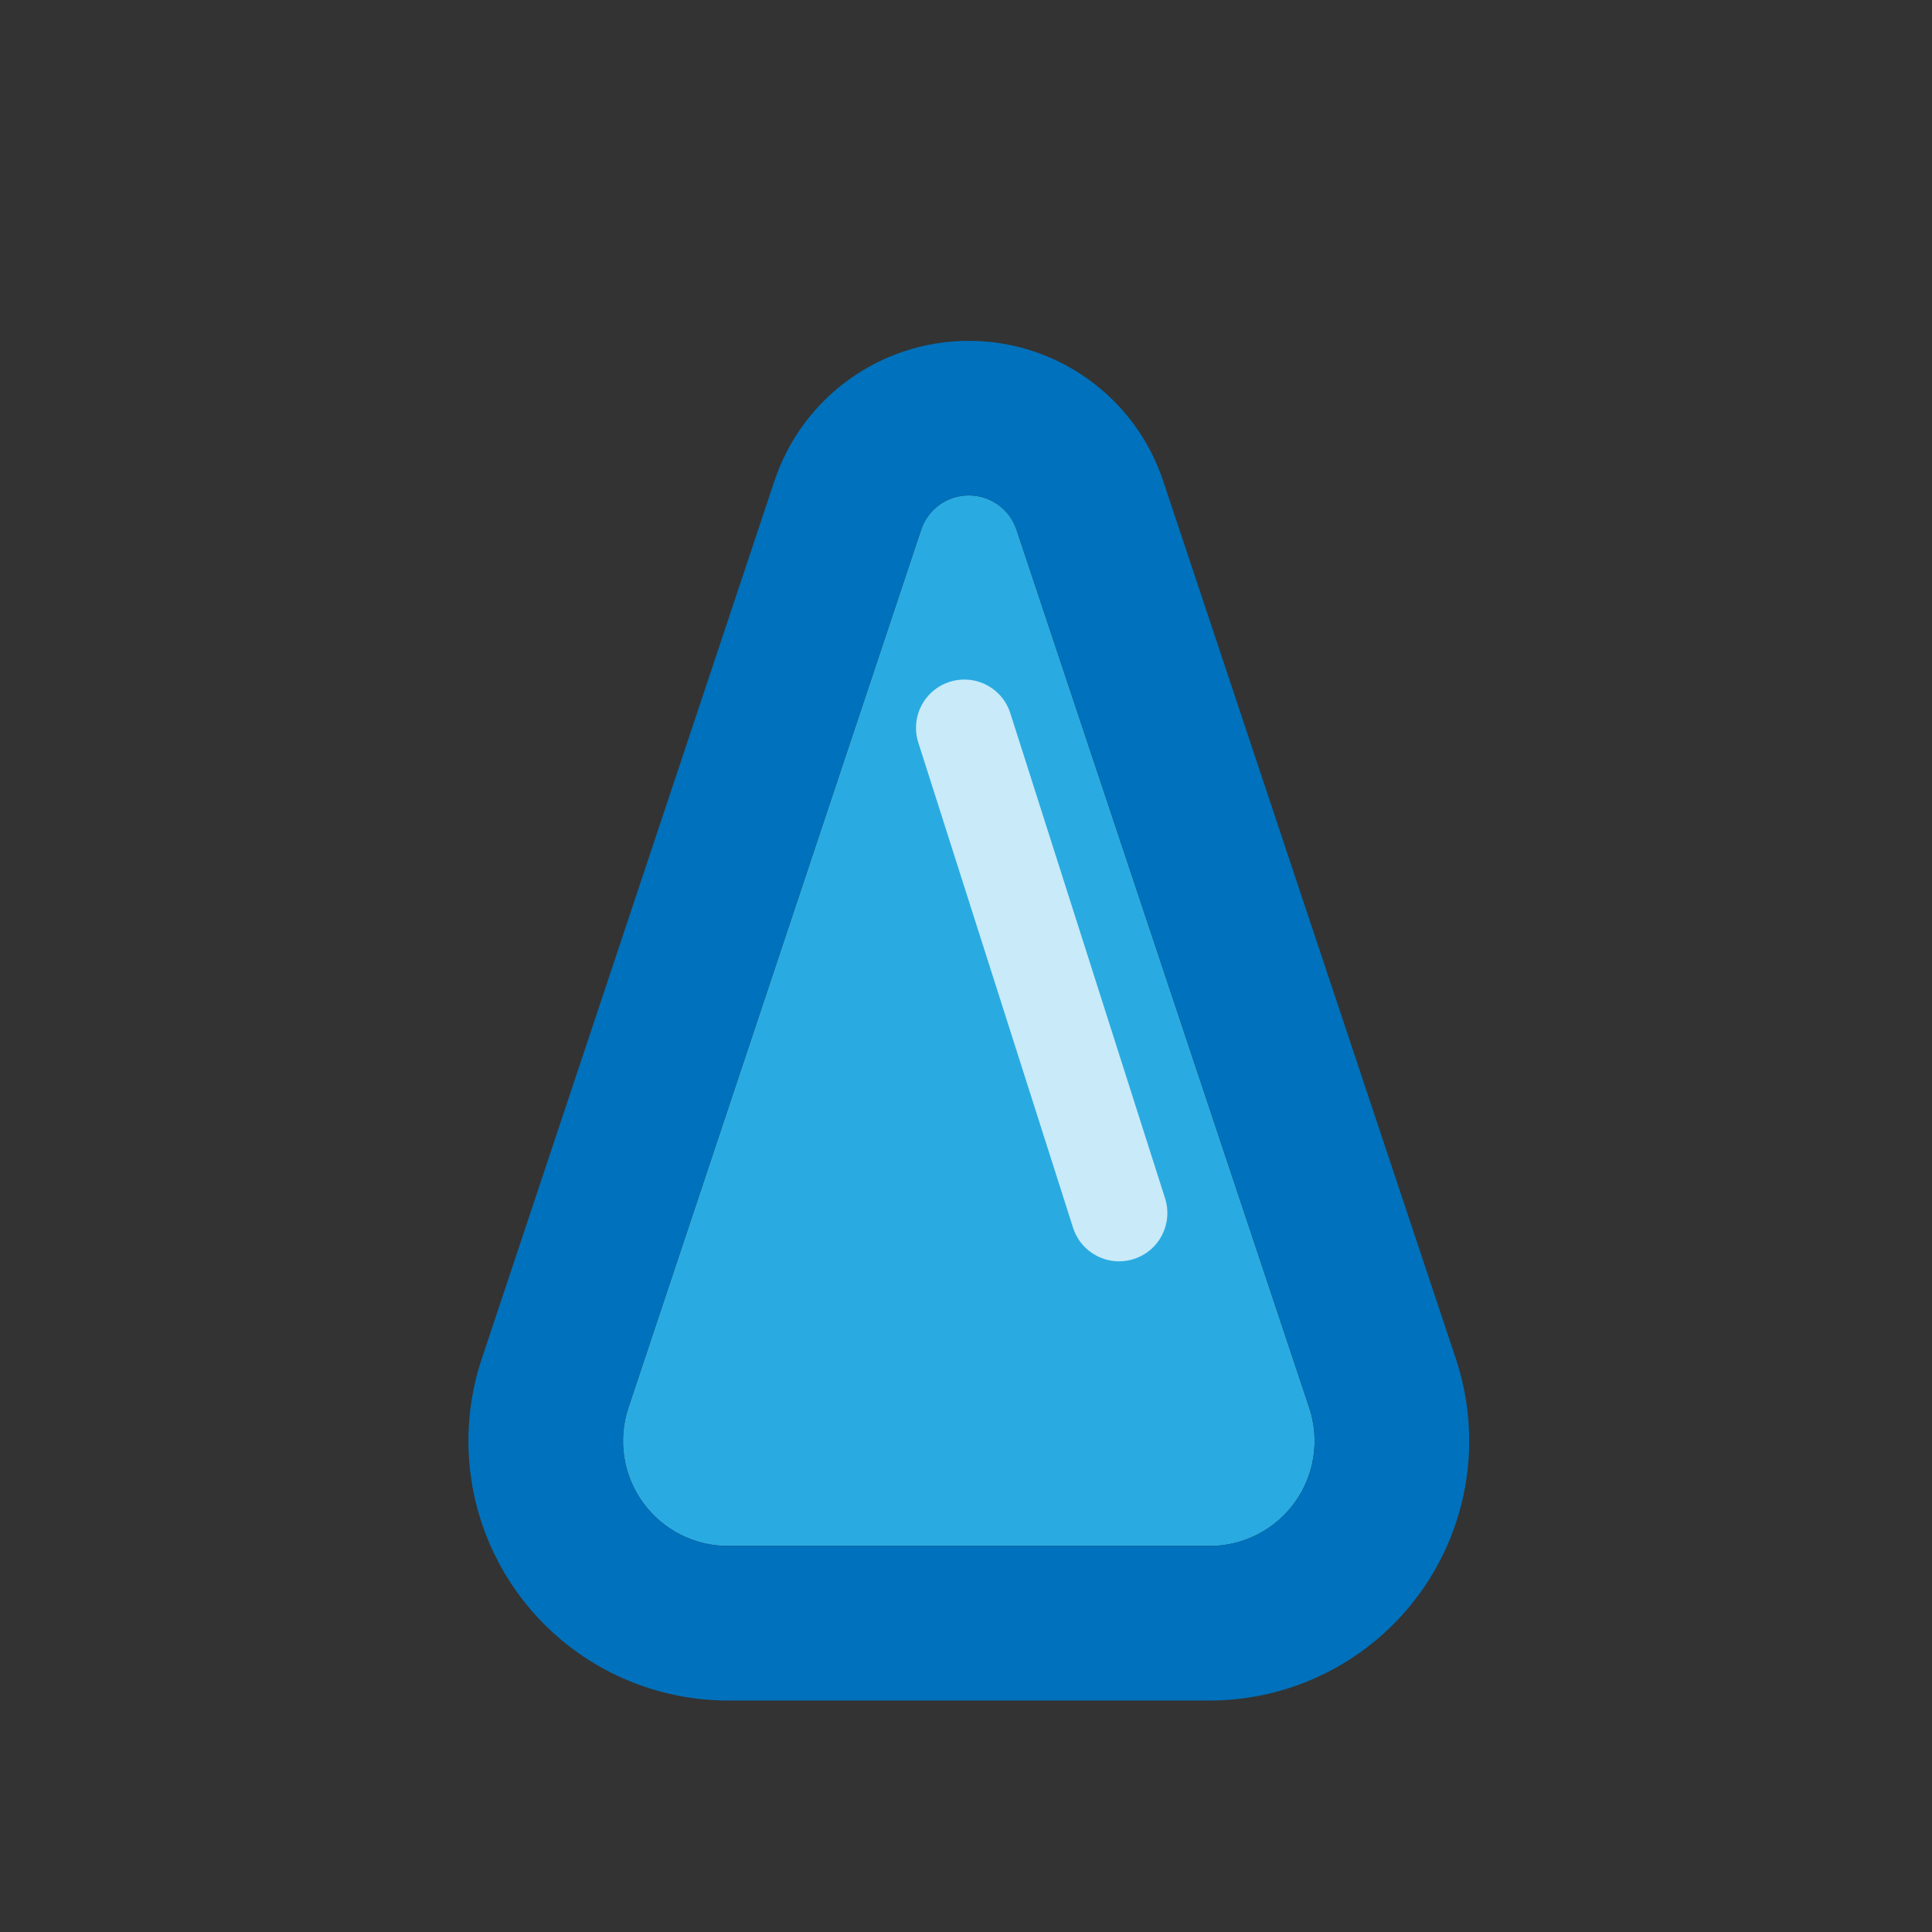 <?xml version="1.0" encoding="UTF-8" standalone="no"?>
<!DOCTYPE svg PUBLIC "-//W3C//DTD SVG 1.1//EN" "http://www.w3.org/Graphics/SVG/1.1/DTD/svg11.dtd">
<svg width="100%" height="100%" viewBox="0 0 100 100" version="1.1" xmlns="http://www.w3.org/2000/svg" xmlns:xlink="http://www.w3.org/1999/xlink" xml:space="preserve" xmlns:serif="http://www.serif.com/" style="fill-rule:evenodd;clip-rule:evenodd;stroke-linecap:round;stroke-linejoin:round;stroke-miterlimit:1.5;">
    <rect x="0" y="0" width="100" height="100" fill="#333333" stroke="none"/>
    <g transform="matrix(1,0,0,1,-833.658,-7.636)">
        <g id="wheel_flipper" transform="matrix(1.001,0,0,0.997,335.235,-60.818)">
            <rect x="498.053" y="68.682" width="99.926" height="100.333" style="fill:none;"/>
            <g transform="matrix(0.857,0,0,1.05,-199.723,49.549)">
                <path d="M869.636,44.394C870.049,43.379 871.208,42.695 872.513,42.695C873.818,42.695 874.977,43.379 875.39,44.394C879.905,55.491 888.597,76.855 893.052,87.804C893.696,89.388 893.372,91.128 892.181,92.483C890.99,93.837 889.076,94.639 887.039,94.639C878.721,94.639 866.305,94.639 857.987,94.639C855.949,94.639 854.036,93.837 852.845,92.483C851.654,91.128 851.329,89.388 851.974,87.804C856.428,76.855 865.121,55.491 869.636,44.394Z" style="fill:rgb(41,171,226);"/>
                <path d="M860.786,41.977C856.272,53.074 847.579,74.438 843.124,85.388C841.532,89.302 842.333,93.604 845.278,96.951C848.222,100.298 852.951,102.281 857.987,102.281L887.039,102.281C892.075,102.281 896.804,100.298 899.748,96.951C902.693,93.604 903.494,89.302 901.901,85.387C897.447,74.438 888.754,53.074 884.239,41.977C882.557,37.842 877.833,35.053 872.513,35.053C867.192,35.053 862.469,37.842 860.786,41.977L860.786,41.977ZM869.636,44.394C870.049,43.379 871.208,42.695 872.513,42.695C873.818,42.695 874.977,43.379 875.39,44.394C879.905,55.491 888.597,76.855 893.052,87.804C893.696,89.388 893.372,91.128 892.181,92.483C890.99,93.837 889.076,94.639 887.039,94.639C878.721,94.639 866.305,94.639 857.987,94.639C855.949,94.639 854.036,93.837 852.845,92.483C851.654,91.128 851.329,89.388 851.974,87.804C856.428,76.855 865.121,55.491 869.636,44.394Z" style="fill:rgb(0,113,188);"/>
            </g>
            <g transform="matrix(0.999,0,0,1.003,-334.987,61.02)">
                <path d="M883.658,45.291L891.668,70.403" style="fill:none;stroke:white;stroke-opacity:0.75;stroke-width:5px;"/>
            </g>
        </g>
    </g>
</svg>
